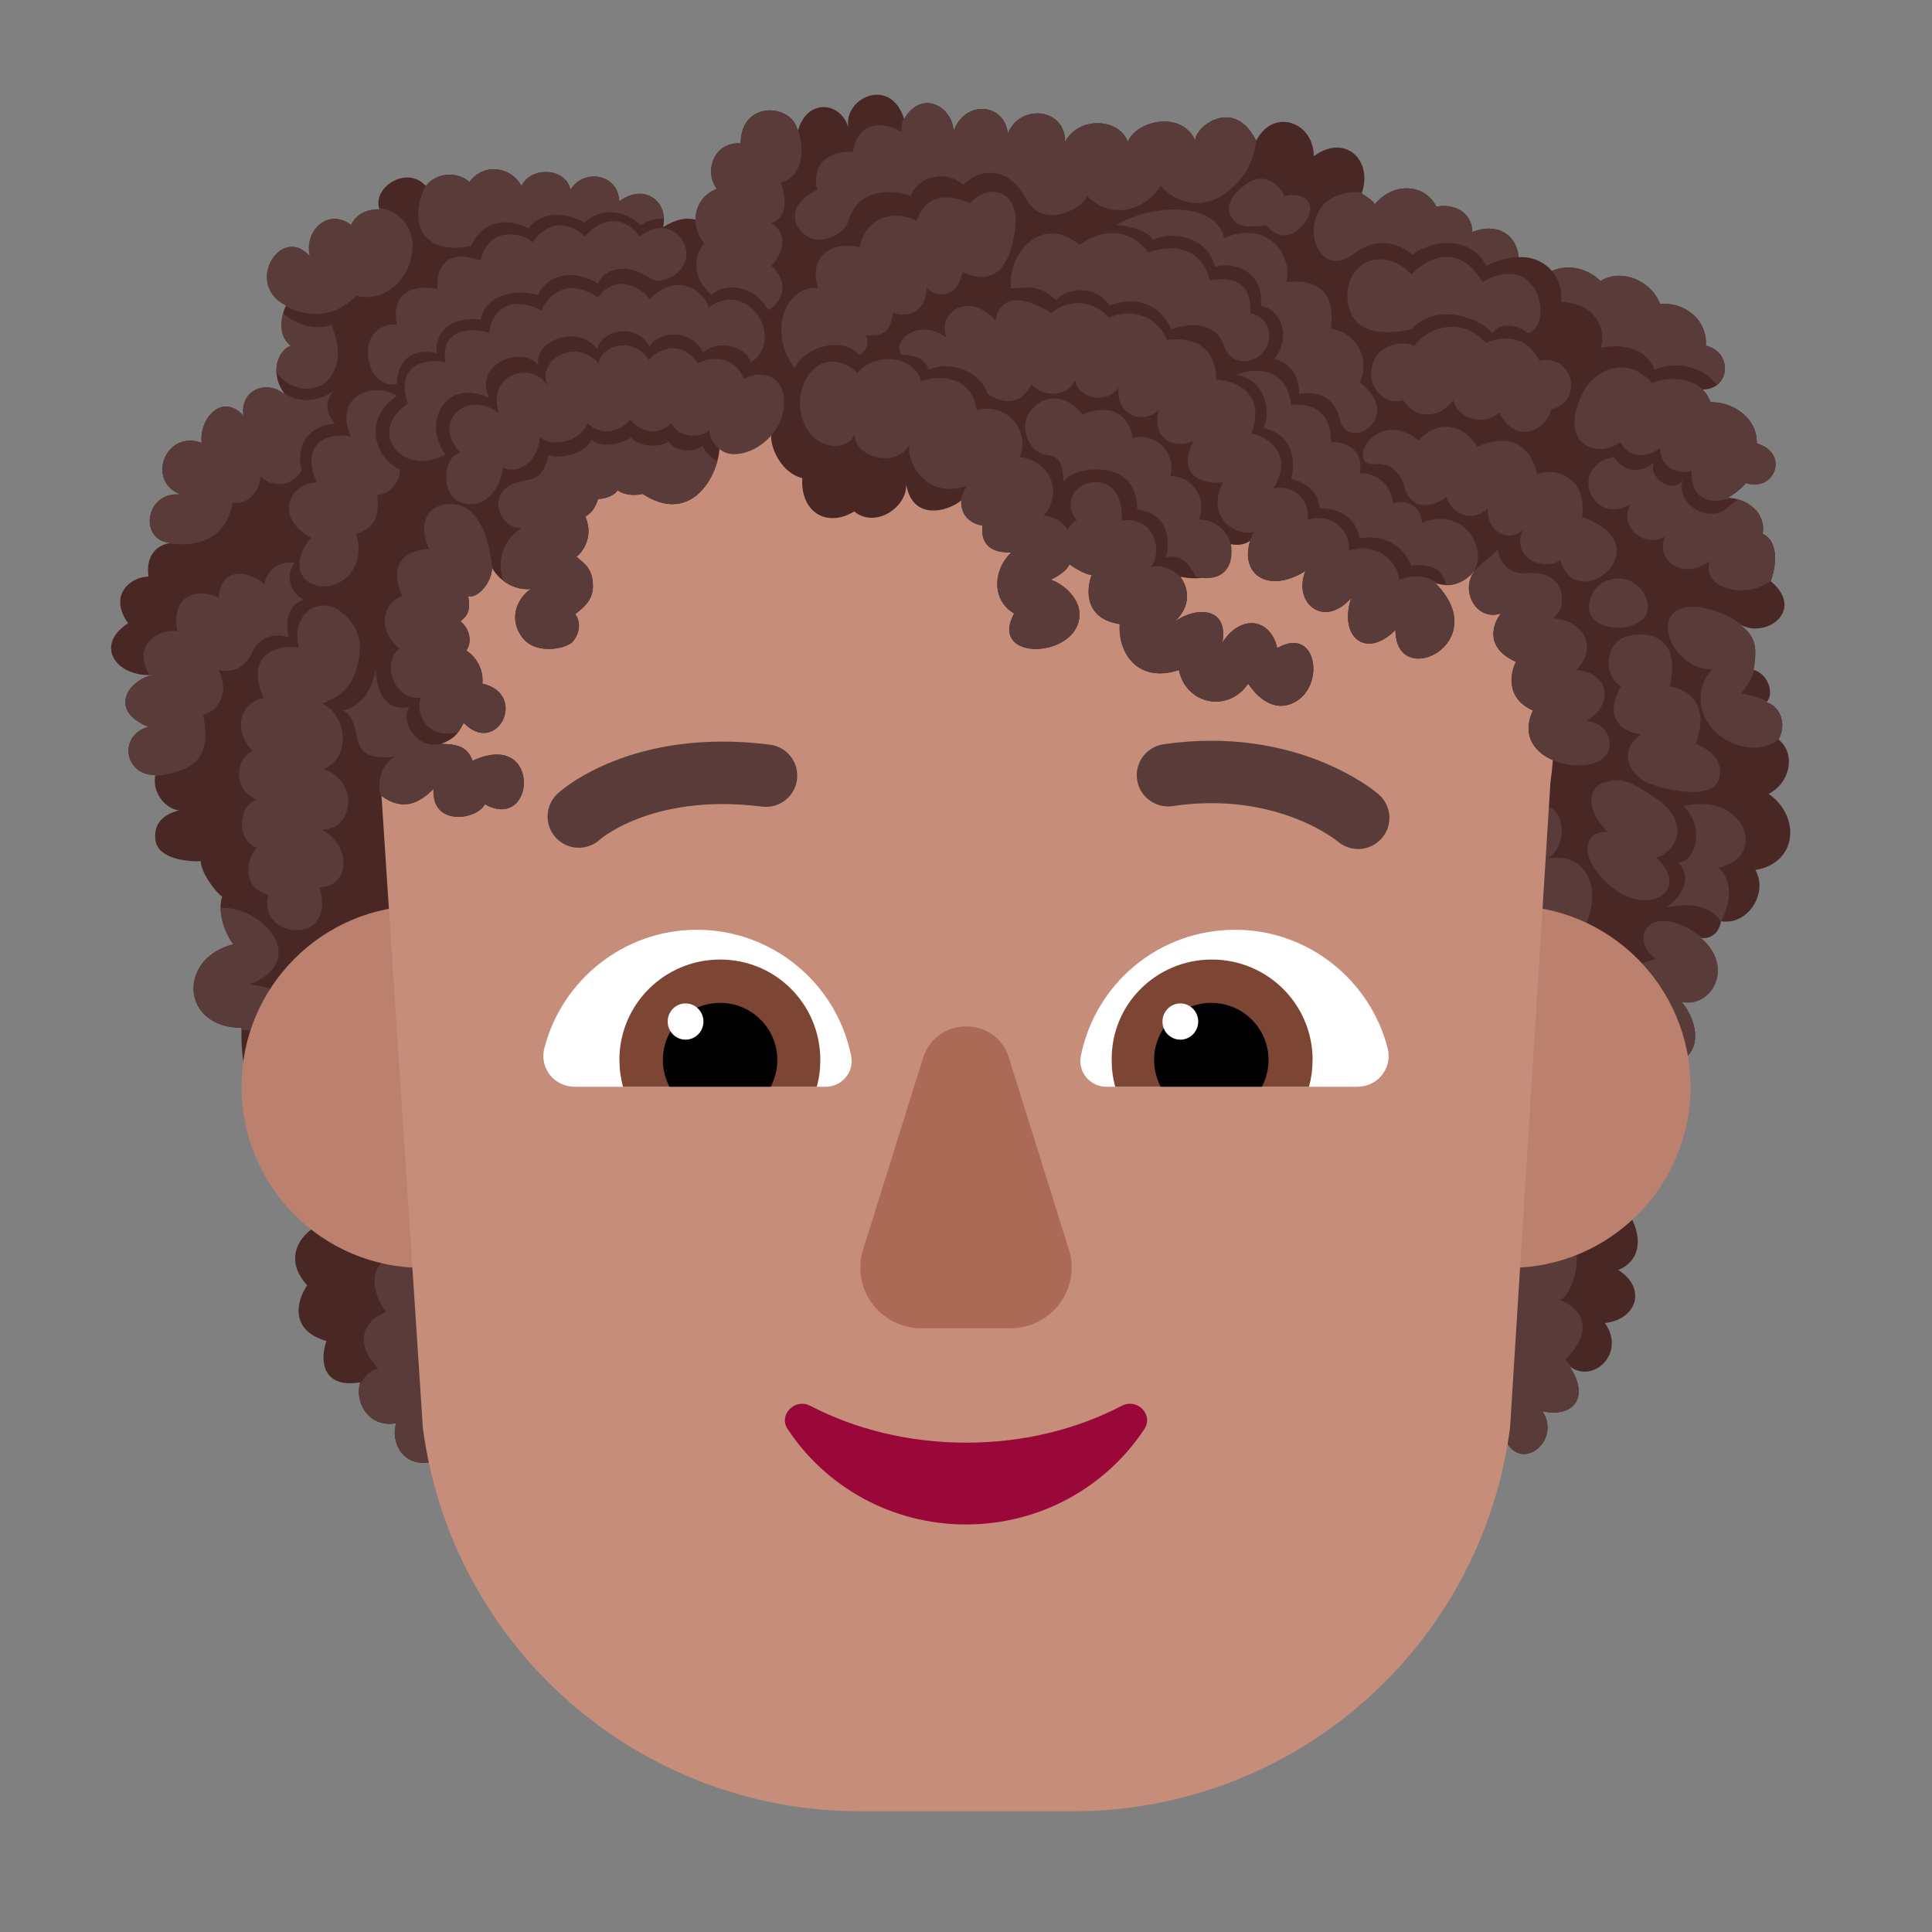 <svg enable-background="new 0 0 128 128" viewBox="0 0 128 128" xmlns="http://www.w3.org/2000/svg"><rect x="0" y="0" width="128" height="128" fill="#808080" stroke="none"/><g transform="scale(4)"><path d="m25.701 4.487c.378-.155.694.047.807.169.36-.224.85.005.988.379.402-.041.791.266.758.691.444.101.415.721-.055.727.062.05.115.159.133.207.383 0.0.774.264.766.684.555.164.289.816-.18.656-.078.098-.241.216-.301.246.322.006.64.251.578.598.28.124.221.56.133.781.594.496-.109.984-.531.703.255.19.324.344.246.766.25.07.348.402.215.539.242.067.336.384.199.613.305.249.179.738-.164.902.531.367.486 1.145-.219 1.262.219.375-.121.925-.57.848-.027.199-.176.301-.332.277.562.477.184 1.164-.32 1.059.193.222.341.645.102.891-.409.768-1.191 2.348-1.047 2.523.269.327.351.835-.102 1.027.479.308.302.82-.223.879.359.504-.203 1.016-.586.715.345.517.066.856-.449.746.32.477-.344 1.031-.613.477l-17.729.35c-.538.146-.738-.326-.644-.628-.454.079-.695-.347-.594-.678-.639.106-.67-.374-.56-.684-.605-.174-.504-.652-.32-.923-.394-.438-.112-.802.078-.93l-.148-1.352c-.881-.156-1.039-1.388-1.016-1.984-1.002 0-1.068-1.145-.137-1.383-.225-.309-.236-.655-.184-.789-.13-.088-.365-.432-.352-.586-.237.008-.716-.042-.754-.352-.043-.352.246-.453.395-.492-.152 0-.457-.221-.398-.582-.525-.005-.607-.666-.113-.801-.672-.271-.336-.778.086-.863-.579.063-1.014-.469-.422-.852-.344-.484.066-.773.336-.773-.051-.422.212-.544.386-.558-.544-.012-.463-.857.149-.802-.58-.22-.254-1.076.348-.855-.049-.392.335-.845.691-.449-.063-.45.429-.625.727-.312-.301-.316-.188-.757.059-.848-.247-.184-.141-.555-.078-.668-.707-.344-.078-1.361.395-.809-.105-.41.29-.82.68-.523.116-.237.363-.268.473-.254-.14-.352.442-.751.766-.391.166-.221.522-.253.723-.066.223-.314.678-.269.863.066.149-.326.734-.313.809.064.225-.369.799-.259.808.192.402-.309.822-.013.726.425.215-.137.399-.165.536-.122.004-.21.116-.423.355-.512-.222-.303-.038-.784.395-.754 0-.727.871-.66.945-.199.141-.547.715-.504.84-.055-.102-.484.691-.879.922-.148.289-.497.798-.214.82.203.176-.516.84-.484.898.039.188-.492.949-.441.949.137.219-.43.898-.398 1.039 0 .137-.355.896-.53 1.117-.02-.024-.211.633-.754 1.008 0 .281-.552.953-.314.953.258.502-.382.992.05.793.617.062.035.194.12.219.18.298-.37.824-.355 1.02.039.27-.062.594.082.594.418.414-.164.734.043.769.418.219-.017.413.075.549.225z" fill="#492725"/><path d="m8.317 24.179-1.113.022c-.538.146-.738-.326-.644-.628-.421.073-.658-.288-.611-.604.098-.249.298-.316.326-.295-.395-.388-.294-.793.12-.937-.347-.516-.203-.854.254-1.057 1.622-.721 2.116 2.099 1.668 3.498z" fill="#593b39"/><path d="m26.048 22.664c-.018-.01-.035-.022-.052-.035.345.517.066.856-.449.746.32.477-.344 1.031-.613.477l-.671.013c-.366-.555-.545-1.435-.388-2.209.305-1.499 1.533-1.541 2.052-1.229.355.213.143 1.014-.09 1.104.263.096.65.427.09.988.04.04.082.089.121.146z" fill="#593b39"/><path d="m28.193 15.538c-.007-.001-.014-.001-.021-.002.563.477.184 1.164-.32 1.059.193.222.341.645.102.891-.151.284-.353.678-.54 1.071-.618-.361-1.052-1.489-.948-1.827.192-.622.481-.706.814-.804.045-.013.09-.026.137-.042-.467-.385-.05-.967.731-.385.016.012.031.025.047.039z" fill="#593b39"/><path d="m3.999 17.057c0-.011.001-.023.001-.034-1.002 0-1.068-1.145-.137-1.383-.152-.21-.206-.436-.209-.602.185-.008.373.044.534.141.505.307.649.848-.054 1.127 1.023.104.879.875-.135.75z" fill="#593b39"/><path d="m26.186 15.474c.456-.817 0-1.409-.595-1.242.431-.121.485-1.395-.779-.736-2.605 1.01.402 3.722 1.374 1.978z" fill="#593b39"/><path d="m10 18c0 1.657-1.343 3-3 3s-3-1.343-3-3 1.343-3 3-3 3 1.343 3 3z" fill="#bb806e"/><path d="m28 18c0 1.657-1.343 3-3 3s-3-1.343-3-3 1.343-3 3-3 3 1.343 3 3z" fill="#bb806e"/><path d="m7.828 12.602c-.086-.227-.23-.275-.523-.281.219-.082.276-.16.375-.348.546.565 1.08-.471.309-.652.017-.112-.013-.378-.266-.547.105-.144.055-.363-.098-.484.129-.098.172-.191.129-.418.145.047.383-.199.398-.465.105.199.363.379.641.348-.156.098-.391.406-.172.762.219.355.762.227.863.113.102-.113.152-.312.043-.457.013-.011.028-.024.044-.036.103-.084.253-.206.249-.436-.004-.256-.102-.338-.256-.466-.006-.005-.011-.009-.017-.014.086-.059.297-.32.148-.664.098-.062.16-.133.211-.293.129 0 .293-.07.32-.145.078.062.237.103.418.062.789.515 1.237-.262 1.274-.75.117.13.602.09.855-.238-.019.238.18.645.516.727-.036.555.402.832.859.551.354.292.882-.076.861-.451.103.606.675.464.919.265-.018.03-.023.364.346.42-.016.147-.014.461.477.445-.295.28-.341.783.047 1.012-.444.818 1.099.748 1.082 0-.006-.269-.285-.5-.477-.559.09-.042.253-.132.312-.254.082.057.27.173.367.176-.091.234-.126.725.465.812-.034.467.289.988.98.762.117.573.817.713 1.145.227 0-.003.006.005.016.02.065.09.32.441.675.32.611-.207.478-1.331-.207-.93-.109-.492-.602-.574-.91-.09.11-.595-.436-.608-.803-.34.181-.151.329-.439.108-.754.32.074.836.027.836-.539.065.016.22.026.32-.059-.176.57.306.884.914.504-.209.527.301.962.758.449-.211.653.252 1.017.734.527 0 1.023 1.651.217.66-.777.231.07.414.054.672-.223-.281.301-.015.868.414.727-.136.171-.275.57.25.801-.096.185-.175.605.281.805-.193.412.024.692.331.824-.011.123-.024.246-.041.37l-.669 10.69c-.48 3.64-3.577 6.35-7.245 6.35h-3.517c-3.667 0-6.765-2.71-7.245-6.35l-.685-10.467c.366.267.64.104.861-.117-.037.637.733.508.85.254.848.473.943-1.254-.203-.719z" fill="#c68d7b"/><path d="m16 23.895c-.946 0-1.836-.223-2.583-.612-.256-.13-.53.158-.369.39.624.946 1.712 1.577 2.952 1.577s2.328-.631 2.952-1.577c.161-.241-.114-.519-.369-.39-.747.39-1.627.612-2.583.612z" fill="#990838"/><path d="m15.287 17.527-.991 3.17c-.202.652.283 1.304.971 1.304h1.466c.688 0 1.173-.662.971-1.304l-.991-3.17c-.212-.702-1.203-.702-1.426 0z" fill="#ab6a55"/><path d="m9.015 17.367c.286-1.127 1.313-1.967 2.527-1.967 1.264 0 2.32.9 2.557 2.096.049.267-.158.504-.424.504h-4.157c-.336 0-.583-.306-.504-.633z" fill="#fff"/><path d="m22.985 17.367c-.286-1.127-1.313-1.967-2.527-1.967-1.274 0-2.32.9-2.557 2.096-.049.267.158.504.424.504h4.157c.336 0 .583-.306.503-.633z" fill="#fff"/><path d="m10.259 17.557c0-.926.75-1.664 1.669-1.664s1.659.739 1.659 1.664c0 .158-.02.305-.059.443h-3.209c-.04-.148-.059-.286-.059-.443z" fill="#7d4533"/><path d="m21.741 17.557c0-.926-.75-1.664-1.669-1.664s-1.669.739-1.659 1.664c0 .158.02.305.059.443h3.209c.04-.148.059-.286.059-.443z" fill="#7d4533"/><path d="m11.927 16.611c.523 0 .948.423.948.946 0 .158-.04.305-.109.443h-1.678c-.069-.138-.109-.286-.109-.443 0-.522.424-.946.948-.946z"/><path d="m20.063 16.611c-.523 0-.948.423-.948.946 0 .158.04.305.109.443h1.678c.069-.138.109-.286.109-.443 0-.522-.424-.946-.948-.946z"/><path d="m11.651 16.92c0 .166-.133.3-.296.3s-.296-.134-.296-.3.133-.3.296-.3.296.134.296.3z" fill="#fff"/><path d="m19.846 16.92c0 .166-.133.3-.296.3s-.296-.134-.296-.3.133-.3.296-.3.296.134.296.3z" fill="#fff"/><g fill="#593b39"><path d="m22.888 13.883c.186-.217.161-.543-.056-.729l-.001-.001-.002-.002-.077-.061c-.045-.034-.11-.08-.192-.132-.164-.104-.4-.235-.704-.356-.61-.241-1.489-.435-2.586-.274-.282.042-.478.304-.436.587.042.282.304.478.587.436.892-.131 1.588.028 2.056.213.235.093.413.193.529.267.058.037.1.067.126.086.013.01.022.017.026.02l.004.003c.217.184.541.158.726-.058z"/><path d="m9.936 13.906.001-.001c-.21.193-.537.18-.73-.03-.194-.21-.181-.537.029-.731l.001-.001c.025-.022.051-.044.077-.065.043-.034.103-.079.181-.129.155-.102.379-.228.673-.344.591-.232 1.454-.415 2.585-.271.283.036.484.295.448.578s-.295.484-.578.448c-.95-.12-1.638.036-2.077.208-.221.087-.382.179-.483.245-.051.033-.086.06-.107.077-.01.008-.017.014-.02.017z"/><path d="m19.797 2.332c-.024-.211.632-.753 1.007-.001-.023.25-.127.562-.442.822-.488.403-.968.134-1.134-.073-.41.569-.975.445-1.214.165-.123.249-.755.546-1.023.043-.293-.551-.774-.499-1.033-.228-.364-.299-.808-.064-.87.185-.486-.162-.925-.013-1.039.425-.047.183-.397.384-.652.263-.294-.173-.367-.546.138-.788-.117-.55.351-.646.587-.631.114-.576.577-.466.808-.333-.007-.062.003-.138.037-.226l.006.017c.289-.497.798-.214.82.203.176-.516.84-.484.898.039.188-.492.949-.441.949.137.219-.43.898-.398 1.039 0 .137-.355.896-.53 1.117-.02z"/><path d="m23.394 4.217c-.301-.232-.615-.281-.992 0-.704.525-1.056-1.1.152-1.034l.005-.002c-.003.008-.005.017-.008.025.062.035.194.12.219.18.298-.37.824-.355 1.02.039.27-.062.594.082.594.418.412-.163.731.041.769.413-.201.009-.395.078-.536.146-.198-.414-.76-.505-1.222-.185z"/><path d="m25.27 9.492c.365-.037.681.145.584.577-.037.081-.097.145-.131.173.485.024.764.463.387.856.542.03.633.584.168.84.117.025.2.06.258.102.061.064.1.128.119.191.007.043.006.089.002.134-.004.043-.017.082-.036.116-.036.054-.091.101-.16.137-.423.197-1.358-.092-1.097-.786.008-.011.015-.021.024-.031l-.01-.003c.004-.01.009-.021.014-.031-.456-.2-.378-.62-.281-.805-.525-.231-.386-.63-.25-.801-.43.141-.695-.425-.414-.727l-.017.017-.014.014c.065-.08.15-.15.23-.215.059-.049.116-.095.16-.142 0 .024.078.423.465.384z"/><path d="m11.516 3.644c.003-.211.114-.426.355-.515-.222-.303-.038-.784.395-.754 0-.727.871-.66.945-.199.002-.009.005-.017.007-.026.172.544-.068.831-.285.871.154.457-.002.624-.158.67.341.224.126.584 0 .712.333.303.148.626-.047.735-.287-.494-.815-.412-.936-.252-.391-.324-.258-.72-.126-.851-.097-.124-.141-.241-.151-.392z"/><path d="m13.551 4.77c-.512-.062-.859.707-.387 1.332.121-.324.77-.562 1.075-.219.132-.086.155-.219.101-.328l.025 0c.196.001.387.001.427-.387.223.121.557-.015.557-.398.176.159.496.185.595-.263.574.263.793-.153.871-.715.089-.649-.452-.774-.747-.426-.381-.159-.719-.159-.89.294-.327-.185-.838-.089-.939.433-.446-.104-.86.139-.688.678z"/><path d="m10.75 5.967c-.232-.392-.785-.272-.835.052-.38-.437-1.051-.065-.837.399-.207-.451-1.029-.264-.815.423-.53-.4-1.124.143-.642.655-.322.103-.296.714-0.0.821.422.152.671-.244.709-.573.285.137.609-.152.609-.507.228.2.7.052.79-.226.219.207.516.163.707-.059.18.199.43.284.688.059.09.226.465.266.625.117 0 .126.143.395.402.395.428 0 .882-.436.833-.931-.043-.432-.45-.444-.665-.315-.129-.361-.519-.395-.762-.259-.352-.519-.825-.077-.809-.052z"/><path d="m17.686 8.783c-.086-.141-.228-.24-.403-.24.306-.338.17-.892-.391-.976.174-.426-.206-.909-.716-.774-.065-.464-.445-.619-.922-.484-.11-.413-.748-.49-1.051-.135-.613-.529-1.096.189-.915.76.181.571.787.532.866.255 0 .394.704.578.913.169-.07.239.234.928.943.692-.049.088-.085.172-.107.252.008-.006.016-.012.024-.019-.018.03-.023.364.346.42-.016.147-.014.461.477.445-.295.28-.341.783.047 1.012-.444.818 1.099.748 1.082 0-.006-.269-.285-.5-.477-.559.081-.037.22-.114.291-.217.008-.012.015-.024.021-.037.082.057.27.173.367.176-.091.234-.126.725.465.812-.034.467.289.988.98.762.117.573.817.713 1.145.227 0-.003.006.005.016.02.065.09.32.441.675.32.611-.207.478-1.331-.207-.93-.109-.492-.602-.574-.91-.09.11-.595-.436-.608-.803-.34.181-.151.329-.439.108-.754l.003.001c-.086-.079-.261-.209-.491-.161.172-.183.134-.84-.485-.77.074-1.047-1.211-.625-.743-0-.067.025-.117.085-.15.162z"/><path d="m23.817 9.669c-.015-.004-.029-.008-.044-.012.99.994-.66 1.801-.66.777-.482.489-.945.126-.734-.527-.457.512-.967.078-.758-.449-.608.381-1.09.066-.914-.504l-.007.006c.028-.071.051-.126.064-.15-.303.091-.805-.264-.506-.822-.336.046-.781-.112-.492-.679-.36.142-.695-.071-.573-.517-.279.259-.715.071-.669-.38-.151.279-.654.218-.725-.123-.051.232-.461.347-.717.076-.074.156-.287.442-.731.156-.077-.324-.564-.573-.971-.397-.05-.159-.173-.244-.442-.244-.186-.247.288-.616.737-.292-.159-.4.352-.779.814-.286.086-.462.523-.373.926-.114.22-.202.634-.274.957.076.27-.139.743-.11.962.368.277-.042.796-.005.814.656.297.012.828.207.58.89.268.061.716.33.364.912.265-.056.606.104.566.521.281-.105.691.059.688.512.252-.117.758 0 .832.481.192-.076.438-.096.64.064z"/><path d="m7.305 12.32c.294.006.438.055.523.281 1.146-.535 1.051 1.191.203.719-.117.254-.887.383-.85-.254-.223.223-.499.387-.869.112-.097-.226.046-.572.238-.648-.562.069-.604-.147-.65-.377-.029-.144-.058-.293-.216-.382.322-.098.478-.343.537-.685 0 0 0 .743.557.623-.148.242.111.715.535.609l.007-.002z"/><path d="m7.587 12.128c-.51.125-.711-.293-.621-.572-.428.05-.662-.571-.349-.813-.395-.32-.258-.781.043-.867-.32-.782.405-.781.448-.781-.164-.372-.081-.656.228-.736.619-.116.772.631.82 1.056l-.004-.007c-.016.266-.254.512-.398.465.043.227 0 .32-.129.418.152.121.203.34.098.484.253.169.283.435.266.547.771.181.237 1.217-.309.652-.033.062-.061.113-.093.155z"/><path d="m10.645 8.18c.682.445 1.109-.074 1.236-.539-.116-.065-.206-.158-.244-.258-.152.137-.496.07-.562-.074-.156.125-.531.079-.617-.066-.23.148-.555.164-.656.035-.117.247-.512.32-.711.262-.006.018-.012.037-.018.055-.056.172-.107.327-.367.363-.7.096-.477.791-.071.791-.366.245-.384.596-.304.865.126.098.291.16.463.141-.156.098-.391.406-.172.762.219.355.762.227.863.113s.152-.312.043-.457c.013-.011.028-.024.044-.036.103-.084.253-.206.249-.436-.004-.256-.102-.338-.256-.466l-.017-.014c.086-.059.297-.32.148-.664.098-.062.16-.133.211-.293.129 0 .293-.07.32-.145.078.062.237.103.418.062z"/><path d="m10.993 3.63c-.006-.361-.38-.568-.74-.292-.009-.451-.583-.561-.808-.192-.075-.377-.66-.39-.809-.064-.185-.335-.641-.38-.863-.066-.2-.186-.557-.154-.723.066l-.001-.001c-.289.575-.08 1.161.755.994.098-.246.41-.555.949-.293.102-.168.477-.354.926-.094.138-.138.523-.328.934.042.122-.082.271-.126.38-.1z"/><path d="m6.275 3.442c.003.01.006.021.01.031-.109-.014-.357.016-.473.254-.39-.297-.785.114-.68.523-.473-.552-1.102.464-.395.809l-.005.01c.313.177.803.221 1.166-.17.912.212 1.369-1.287.376-1.457z"/><path d="m4.577 6.156c-.005-.2.094-.376.239-.43-.184-.137-.172-.377-.128-.538.26.23.613.28.806.188l.015.045c.068.205.181.548-.048.838-.269.34-.762.137-.884-.103z"/><path d="m2.798 8.999c.016-.003.031-.005.045-.006-.544-.012-.463-.857.149-.802-.58-.22-.254-1.076.348-.855-.049-.392.335-.845.691-.449-.063-.449.429-.625.727-.312-.03-.031-.056-.064-.078-.097.217.219.608.178.839-.003-.132.192-.138.337.03.547-.301 0-.683.237-.553.775-.144.252-.481.301-.685.09 0 .252-.21.475-.457.439-.053.303-.26.78-1.056.674z"/><path d="m2.568 12.852.002-.013c-.525-.005-.607-.666-.113-.801-.672-.271-.336-.778.086-.863-.042.004-.083.006-.123.005.016-.004.032-.007.047-.01-.287-.51.185-.76.469-.717-.116-.655.407-.705.685-.553.055-.569.55-.413.755-.228.073-.334.365-.373.502-.352-.193.287 0 .552.163.612-.323.094-.304.456-.254.625-.351-.104-.538.083-.606.241-.132.309-.397.337-.559.3.163.328.049.651-.256.742.12.612-.038.925-.78 1.01z"/><path d="m28.508 15.258-.004-.001-.001.006c-.25-.358-.718-.268-.901-.233 0 0 .539-.367.191-.754.234.047.496-.523.09-.926 1.016-.242 1.414.84.582 1.023.182.163.255.47.043.883z"/><path d="m29.271 11.618c-.004.005-.008.01-.013.015.239.066.333.375.205.604-.14.13-.395.196-.681.103-.59-.19-.809-.836-.422-1.258-.454.035-.917-.573-.665-.902.205-.267.854-.082 1.181.19-.027-.011-.053-.026-.079-.042.255.19.324.344.246.766.005.002.01.003.015.005-.045.158-.132.277-.218.386.179.033.321.079.431.134z"/><path d="m25.699 4.488c.379-.157.696.046.809.168.36-.224.85.005.988.379.402-.041.791.266.758.691.35.079.406.482.184.651-.294-.377-.788-.371-1.032-.249-.109-.285-.406-.461-.891-.367.117-.465-.254-.758-.656-.758.02-.248-.07-.41-.16-.516z"/><path d="m28.21 6.453-.011 0c.062.05.115.159.133.207.383 0.0.774.264.766.684.555.164.289.816-.18.656-.078.098-.241.216-.301.246.018 0.0.036.001.054.003-.301.1-.651.079-.656-.446-.212.048-.511-.025-.519-.387-.142.129-.486.229-.659-.095-.356.282-1.049.067-.624-.811.184-.381.729-.643 1.151-.167.216-.093.591-.115.847.109z"/><path d="m28.79 8.272c.252.072.456.288.405.571.279.123.222.557.134.779-.396.308-1.153.136-1.015-.327-.459.343-.907-.049-.733-.406-.406.209-.772-.222-.572-.54-.629.384-1.059-.614-.285-.782.24.338.54.209.667.092-.1.234.288.538.481.296-.128.394.442.731.749.449.059-.054.116-.099.168-.134z"/><path d="m21.386 6.708c-.076-.627-.591-.631-.906-.498.444.054.594.586.444.878.438.095.556.466.463.848.318.064.465.288.465.481.393.004.62.205.667.497.477-.075.754.197.856.454.438-.038.504.125.567.279.005.014.011.027.017.04.332 0 .668-.286.454-.74-.184-.391-.622-.409-.856-.284-.039-.301-.263-.396-.484-.328-.039-.328-.273-.5-.553-.5.077-.352-.185-.515-.474-.515 0-.564-.381-.641-.657-.614z"/><path d="m23.5 7.297c.242-.289.672-.359.969.102.398-.18.844-.156.992.453.305-.117.836.055.742.711 1.367.484-.102 1.656-.359.711-.227.188-.836.011-.617-.508-.203.234-.611.061-.586-.352-.195.219-.556.164-.688-.18-.177.133-.564.283-.695-.18-.047-.151-.17-.398-.477-.367-.516.053 0-.969.719-.391z"/><path d="m23.426 5.727c-.172-.078-.57-.055-.688.297s.176.711.504.602c.219.359.641.277.828 0 .082.348.582.422.758.203.309.594.815.245.867-.055.527-.09.387-.918-.195-.801-.256-.481-.68-.379-.891-.293-.449-.488-1.004-.208-1.184.047z"/><path d="m27.656 11.369c.139-.578-.076-.95-.668-.84-.4.074-.458.649-.138.84-.291.496-.01.754.334.797-.363.234-.235.63.081.788.196.098 1.122.348 1.212-.072.074-.342-.23-.488-.344-.543-.026-.013-.042-.02-.042-.025.239-.678-.154-.899-.434-.945z"/><path d="m26.625 13.779c-.396-.406-.302-.754-.039-.826.263-.072.406-.03.846.272.611.42.301.902 0 .979.606.558-.167 1.022-.807.43-.505-.467-.374-.882 0-.855z"/><path d="m26.319 10.027c.04-.534.801-.623.961-.074.159.549-1.0.608-.961.074z"/><path d="m22.523 6.336c.172-.398-.041-.811-.484-.898.07-.417-.055-.844-.734-.766.117-.5-.367-1.031-1.031-.727-.102-.57-1.125-.607-1.785-.217 0 0 .476.025.613.248.18-.121.859-.148 1.024.445.213-.086.82.008.758.648.328.039.516.516.219.883.169.021.42.189.414.57.198-.026.568-.039.68.438.127.539 1.078-.047.328-.625z"/><path d="m20.703 5.188c.33.056.405.411.219.641-.197.242-.558.186-.641-.078-.15-.482-.67-.372-.877-.298-.268-.559-.796-.494-1.027-.391-.21-.335-.685-.314-.887-.091-.232-.226-.409-.215-.605-.203-.046.003-.093.006-.142.006-.055-.593.512-1.234 1.139-.719.565-.408.995-.086 1.139.126.71-.24.971.207 1.013.461.615-.11.698.273.67.546z"/><path d="m17.059 6.82c.201-.275.576-.33.873.051.275-.145.744-.148.83.391.341-.123.731.217.623.623.378 0 .618.402.469.718.294 0 .54.236.545.514.008.5-.418.492-.598.43-.133-.289-.309-.359-.492-.316.069-.22.081-.723-.473-.789 0-.289-.112-.595-.535-.656-.318-.046-.598.059-.678.188-.009-.043-.015-.084-.02-.123-.023-.164-.041-.291-.266-.314-.278-.029-.477-.444-.278-.716z"/><path d="m4.949 10.73c-.141-.57.339-.877.7-.596.361.281.36.634.238.999-.086.257-.283.429-.558.518.386.157.523.853.039 1.089.618.236.45 1.035-.039.998.523.299.448.957-.036.957.293 1.027-1.059.835-.845.13-.47-.13-.359-.633-.19-.787-.321-.071-.346-.692 0-.796-.39-.137-.384-.67-.071-.802-.357-.368-.187-.818.18-.877-.312-.689.184-.906.583-.833z"/><path d="m11.734 5.094c-.066-.287-.54-.597-.973-.139-.14-.181-.541-.454-.861-.025-.206-.167-.687-.32-.932.214-.285-.167-.781-.21-.867.366-.26-.084-.822-.09-.723.495-.266-.077-.854 0-.623.68-.702.475-.081 1.231.623.844-.381-.505-.032-1.278.723-.943-.274-.582.597-.879.82-.523-.109-.402.637-.719.979-.273 0-.265.595-.5.861-.051.089-.214.653-.348.887.098.195-.195.684-.148.789.168.59-.406-.059-1.393-.703-.911z"/><path d="m5.133 9.653c-.332-.195-.109-.636.025-.745-.626-.322-.37-.914.089-.914-.295-.663.203-.842.563-.765-.295-.685.385-.915.766-.673-.574.39-.37 1.027.049 1.222 0 .25-.222.419-.376.419.042.411-.076.549-.347.648.193.685-.423 1.012-.77.808z"/><path d="m11.363 4.276c.059-.31-.303-.719-.773-.357-.126-.215-.522-.447-.902 0-.162-.16-.532-.364-.863.091-.243-.196-.764-.219-.859.303-.267-.088-.737-.182-.724.476-.255-.072-.795-.028-.667.589-.31-.036-.605.238-.429.729.061.17.248.295.429.253-.005-.224.121-.639.667-.507-.062-.228.112-.625.724-.559.007-.197.289-.566.947-.409.098-.243.46-.491.993-.191.078-.191.408-.397.886-.074.135.091.515-.045.572-.345z"/><path d="m23.382 4.545c-.549-.558-1.211-.105-1.037.558.157.598 1.037.348 1.037.348.427-.47 1.176-.157 1.333.07.129-.176.383-.166.601 0 .434-.176.157-1.385-.758-.854-.531-.854-1.176-.122-1.176-.122z"/><path d="m20.464 3.68c.137.123.507.048.507.048.089.112.312.303.575.034.329-.336.089-.616-.28-.51.034.004-.235-.515-.665-.175-.307.243-.299.457-.137.603z"/></g></g></svg>